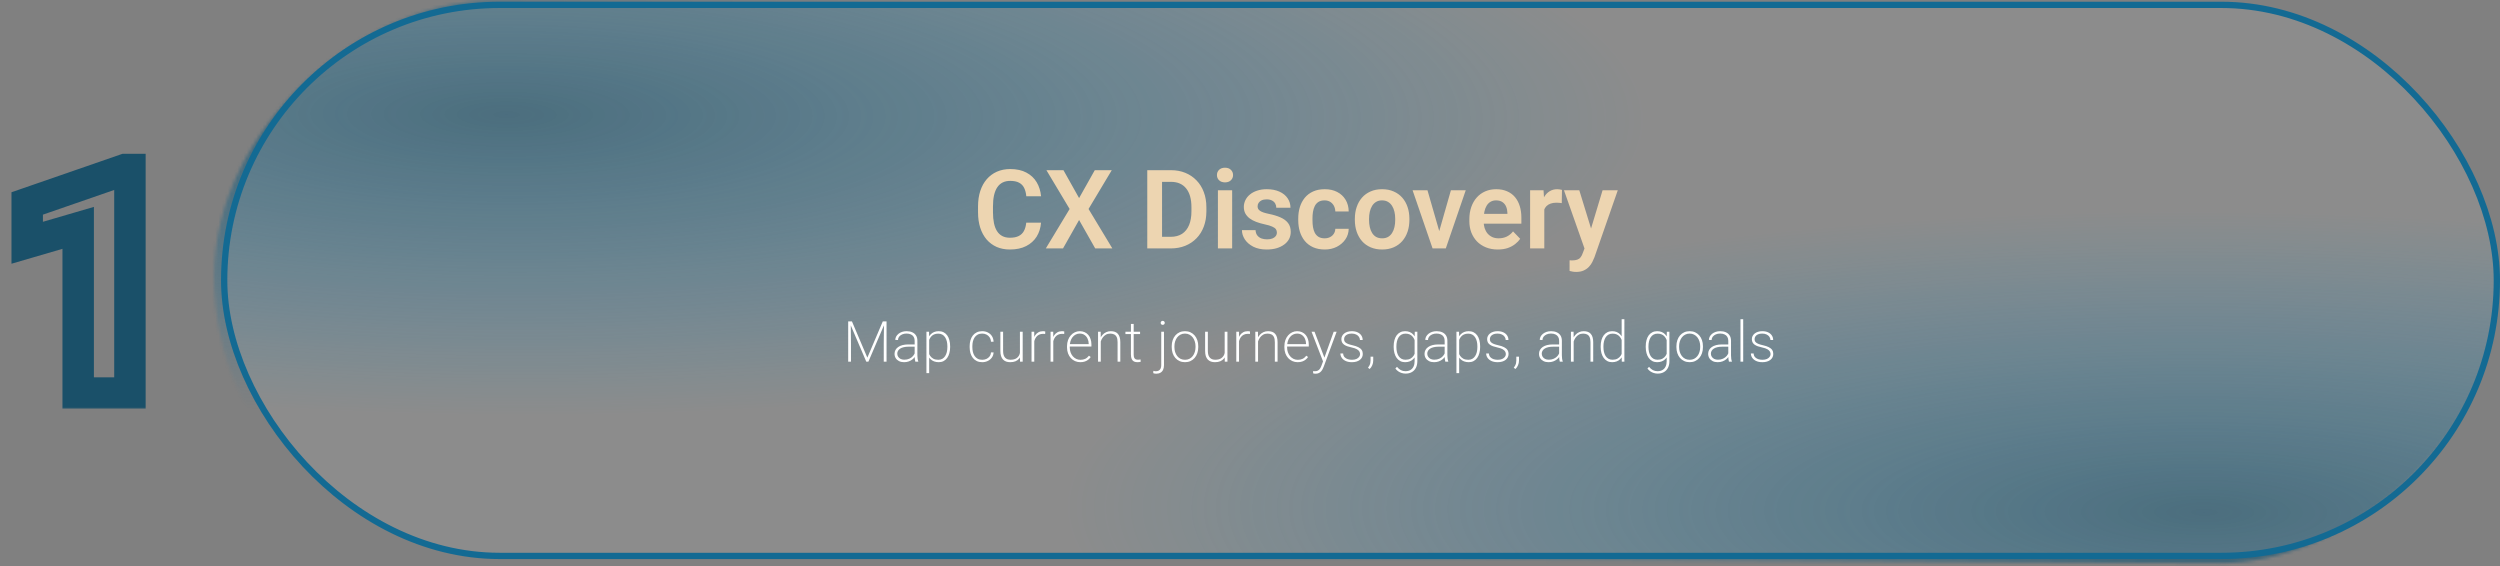 <svg width="795" height="180" viewBox="0 0 795 180" fill="none" xmlns="http://www.w3.org/2000/svg">
<rect x="0" y="0" width="795" height="180" fill="#808080" stroke="none"/>
<mask id="mask0_448_2340" style="mask-type:alpha" maskUnits="userSpaceOnUse" x="68" y="0" width="727" height="180">
<rect x="-1.002" y="0.995" width="174.036" height="724.019" rx="87.018" transform="matrix(-0.002 1 -1 -0.005 794.285 5.51)" fill="black" stroke="#136A93" stroke-width="2"/>
</mask>
<g mask="url(#mask0_448_2340)">
<rect width="192.526" height="735.262" rx="47.5" transform="matrix(-0.002 1 -1 -0.005 1069.4 68.443)" fill="url(#paint0_radial_448_2340)" fill-opacity="0.74"/>
<rect width="192.526" height="735.262" rx="47.5" transform="matrix(-0.002 1 -1 -0.005 528.426 -57.954)" fill="url(#paint1_radial_448_2340)" fill-opacity="0.74"/>
</g>
<rect x="71.289" y="1.547" width="722.708" height="175.235" rx="87.618" fill="#D9D9D9" fill-opacity="0.14" stroke="#136A93" stroke-width="2"/>
<path d="M326.344 70.814H331.044C330.919 72.478 330.457 73.953 329.66 75.24C328.862 76.516 327.751 77.519 326.327 78.248C324.903 78.978 323.177 79.342 321.149 79.342C319.588 79.342 318.181 79.069 316.928 78.522C315.686 77.963 314.621 77.172 313.732 76.146C312.855 75.109 312.182 73.868 311.715 72.421C311.248 70.962 311.015 69.327 311.015 67.516V65.619C311.015 63.807 311.254 62.172 311.732 60.714C312.211 59.256 312.895 58.014 313.783 56.989C314.683 55.952 315.76 55.154 317.013 54.596C318.278 54.038 319.691 53.758 321.251 53.758C323.279 53.758 324.994 54.135 326.396 54.886C327.797 55.627 328.885 56.647 329.66 57.946C330.434 59.244 330.902 60.737 331.061 62.423H326.361C326.27 61.375 326.042 60.486 325.678 59.757C325.325 59.028 324.789 58.475 324.071 58.099C323.365 57.712 322.425 57.518 321.251 57.518C320.34 57.518 319.537 57.689 318.842 58.031C318.158 58.373 317.589 58.886 317.133 59.569C316.677 60.241 316.335 61.084 316.107 62.098C315.88 63.101 315.766 64.263 315.766 65.585V67.516C315.766 68.781 315.868 69.914 316.073 70.917C316.278 71.919 316.597 72.768 317.03 73.463C317.463 74.158 318.021 74.688 318.705 75.052C319.389 75.417 320.203 75.599 321.149 75.599C322.3 75.599 323.234 75.417 323.952 75.052C324.681 74.688 325.233 74.152 325.609 73.446C325.997 72.74 326.242 71.862 326.344 70.814ZM338.177 54.117L343.15 62.987L348.14 54.117H353.541L346.158 66.456L353.729 79H348.277L343.15 69.96L338.04 79H332.571L340.142 66.456L332.759 54.117H338.177ZM372.267 79H366.9L366.935 75.309H372.267C373.714 75.309 374.927 74.99 375.907 74.352C376.887 73.702 377.627 72.774 378.128 71.566C378.63 70.347 378.88 68.889 378.88 67.191V65.909C378.88 64.599 378.738 63.443 378.453 62.44C378.168 61.438 377.747 60.594 377.188 59.911C376.642 59.227 375.964 58.709 375.155 58.356C374.346 58.002 373.417 57.826 372.369 57.826H366.798V54.117H372.369C374.033 54.117 375.548 54.397 376.915 54.955C378.294 55.513 379.484 56.316 380.487 57.364C381.501 58.401 382.276 59.643 382.811 61.09C383.358 62.537 383.631 64.155 383.631 65.944V67.191C383.631 68.969 383.358 70.586 382.811 72.045C382.276 73.492 381.501 74.734 380.487 75.77C379.484 76.807 378.288 77.605 376.898 78.163C375.508 78.721 373.964 79 372.267 79ZM369.532 54.117V79H364.833V54.117H369.532ZM391.824 60.509V79H387.295V60.509H391.824ZM386.987 55.673C386.987 55 387.215 54.442 387.671 53.998C388.138 53.553 388.765 53.331 389.551 53.331C390.337 53.331 390.958 53.553 391.414 53.998C391.881 54.442 392.114 55 392.114 55.673C392.114 56.333 391.881 56.886 391.414 57.33C390.958 57.775 390.337 57.997 389.551 57.997C388.765 57.997 388.138 57.775 387.671 57.33C387.215 56.886 386.987 56.333 386.987 55.673ZM406.049 73.942C406.049 73.554 405.946 73.207 405.741 72.899C405.536 72.592 405.149 72.312 404.579 72.062C404.021 71.8 403.201 71.555 402.118 71.327C401.161 71.122 400.278 70.865 399.469 70.558C398.66 70.25 397.965 69.88 397.384 69.447C396.803 69.003 396.347 68.484 396.017 67.892C395.698 67.288 395.539 66.593 395.539 65.807C395.539 65.043 395.704 64.326 396.034 63.654C396.365 62.97 396.843 62.372 397.47 61.859C398.096 61.335 398.86 60.925 399.76 60.629C400.66 60.321 401.674 60.167 402.802 60.167C404.374 60.167 405.724 60.424 406.852 60.936C407.991 61.449 408.863 62.155 409.467 63.055C410.071 63.944 410.373 64.947 410.373 66.063H405.861C405.861 65.573 405.747 65.129 405.519 64.73C405.303 64.332 404.966 64.013 404.511 63.773C404.055 63.523 403.48 63.397 402.785 63.397C402.158 63.397 401.628 63.5 401.195 63.705C400.774 63.91 400.455 64.178 400.238 64.508C400.022 64.838 399.914 65.203 399.914 65.602C399.914 65.898 399.971 66.166 400.084 66.405C400.21 66.633 400.409 66.844 400.683 67.037C400.956 67.231 401.326 67.408 401.793 67.567C402.272 67.727 402.859 67.88 403.554 68.029C404.932 68.302 406.134 68.667 407.16 69.122C408.196 69.567 409.005 70.159 409.586 70.9C410.167 71.64 410.458 72.586 410.458 73.737C410.458 74.557 410.281 75.309 409.928 75.992C409.575 76.665 409.062 77.251 408.39 77.753C407.718 78.254 406.915 78.647 405.98 78.932C405.046 79.205 403.992 79.342 402.819 79.342C401.121 79.342 399.686 79.04 398.512 78.436C397.339 77.821 396.45 77.046 395.846 76.112C395.242 75.166 394.94 74.187 394.94 73.173H399.264C399.298 73.89 399.492 74.466 399.845 74.899C400.198 75.332 400.643 75.645 401.178 75.839C401.725 76.021 402.3 76.112 402.904 76.112C403.588 76.112 404.163 76.021 404.63 75.839C405.097 75.645 405.451 75.389 405.69 75.07C405.929 74.739 406.049 74.363 406.049 73.942ZM421.231 75.787C421.869 75.787 422.439 75.662 422.94 75.411C423.441 75.161 423.84 74.808 424.136 74.352C424.444 73.896 424.609 73.366 424.632 72.763H428.887C428.864 74.016 428.511 75.138 427.828 76.129C427.144 77.12 426.233 77.906 425.093 78.487C423.965 79.057 422.701 79.342 421.299 79.342C419.875 79.342 418.633 79.103 417.574 78.624C416.514 78.146 415.631 77.479 414.925 76.625C414.23 75.77 413.706 74.779 413.353 73.651C413.011 72.523 412.84 71.316 412.84 70.028V69.481C412.84 68.194 413.011 66.986 413.353 65.858C413.706 64.73 414.23 63.739 414.925 62.885C415.631 62.03 416.514 61.364 417.574 60.885C418.633 60.407 419.869 60.167 421.282 60.167C422.775 60.167 424.085 60.458 425.213 61.039C426.352 61.62 427.241 62.44 427.879 63.5C428.528 64.559 428.864 65.807 428.887 67.242H424.632C424.609 66.582 424.461 65.989 424.188 65.465C423.914 64.941 423.527 64.519 423.025 64.2C422.524 63.881 421.915 63.722 421.197 63.722C420.433 63.722 419.795 63.881 419.283 64.2C418.781 64.519 418.388 64.958 418.104 65.516C417.83 66.063 417.636 66.678 417.522 67.362C417.42 68.034 417.369 68.741 417.369 69.481V70.028C417.369 70.78 417.42 71.498 417.522 72.181C417.636 72.865 417.83 73.48 418.104 74.027C418.388 74.563 418.781 74.99 419.283 75.309C419.795 75.628 420.445 75.787 421.231 75.787ZM430.842 69.943V69.584C430.842 68.228 431.035 66.98 431.423 65.841C431.81 64.69 432.374 63.693 433.115 62.85C433.855 62.007 434.761 61.352 435.832 60.885C436.903 60.407 438.122 60.167 439.489 60.167C440.879 60.167 442.11 60.407 443.181 60.885C444.263 61.352 445.174 62.007 445.915 62.85C446.656 63.693 447.22 64.69 447.607 65.841C447.994 66.98 448.188 68.228 448.188 69.584V69.943C448.188 71.287 447.994 72.535 447.607 73.685C447.22 74.825 446.656 75.822 445.915 76.676C445.174 77.519 444.269 78.174 443.198 78.641C442.127 79.109 440.902 79.342 439.523 79.342C438.156 79.342 436.931 79.109 435.849 78.641C434.767 78.174 433.855 77.519 433.115 76.676C432.374 75.822 431.81 74.825 431.423 73.685C431.035 72.535 430.842 71.287 430.842 69.943ZM435.354 69.584V69.943C435.354 70.751 435.433 71.509 435.593 72.216C435.752 72.922 435.997 73.543 436.328 74.078C436.658 74.614 437.085 75.035 437.609 75.343C438.145 75.639 438.783 75.787 439.523 75.787C440.253 75.787 440.879 75.639 441.403 75.343C441.927 75.035 442.355 74.614 442.685 74.078C443.027 73.543 443.278 72.922 443.437 72.216C443.597 71.509 443.676 70.751 443.676 69.943V69.584C443.676 68.786 443.597 68.04 443.437 67.345C443.278 66.639 443.027 66.018 442.685 65.482C442.355 64.935 441.922 64.508 441.386 64.2C440.862 63.881 440.23 63.722 439.489 63.722C438.76 63.722 438.133 63.881 437.609 64.2C437.085 64.508 436.658 64.935 436.328 65.482C435.997 66.018 435.752 66.639 435.593 67.345C435.433 68.04 435.354 68.786 435.354 69.584ZM457.081 75.582L461.388 60.509H466.104L459.764 79H456.893L457.081 75.582ZM453.937 60.509L458.294 75.617L458.448 79H455.56L449.203 60.509H453.937ZM476.296 79.342C474.895 79.342 473.636 79.114 472.52 78.658C471.403 78.203 470.452 77.57 469.666 76.761C468.891 75.941 468.293 74.99 467.871 73.907C467.461 72.814 467.256 71.64 467.256 70.387V69.703C467.256 68.279 467.461 66.986 467.871 65.824C468.281 64.65 468.862 63.642 469.614 62.799C470.366 61.956 471.266 61.307 472.314 60.851C473.363 60.395 474.519 60.167 475.784 60.167C477.094 60.167 478.25 60.389 479.253 60.834C480.256 61.267 481.093 61.882 481.765 62.679C482.437 63.477 482.944 64.434 483.286 65.55C483.628 66.656 483.799 67.88 483.799 69.225V71.122H469.307V68.011H479.355V67.67C479.333 66.952 479.196 66.297 478.945 65.704C478.695 65.1 478.307 64.622 477.783 64.269C477.259 63.904 476.581 63.722 475.75 63.722C475.077 63.722 474.491 63.87 473.989 64.166C473.499 64.451 473.089 64.861 472.759 65.397C472.44 65.921 472.201 66.547 472.041 67.277C471.882 68.006 471.802 68.815 471.802 69.703V70.387C471.802 71.162 471.904 71.879 472.109 72.54C472.326 73.201 472.639 73.776 473.049 74.266C473.471 74.745 473.972 75.121 474.553 75.394C475.146 75.656 475.818 75.787 476.57 75.787C477.515 75.787 478.37 75.605 479.133 75.24C479.908 74.865 480.58 74.312 481.15 73.583L483.423 75.941C483.035 76.511 482.511 77.058 481.851 77.582C481.201 78.106 480.415 78.533 479.492 78.864C478.569 79.183 477.504 79.342 476.296 79.342ZM491.085 64.286V79H486.574V60.509H490.846L491.085 64.286ZM496.708 60.389L496.64 64.594C496.389 64.548 496.104 64.514 495.785 64.491C495.478 64.468 495.187 64.457 494.914 64.457C494.219 64.457 493.609 64.554 493.085 64.747C492.561 64.93 492.122 65.197 491.769 65.55C491.427 65.904 491.165 66.337 490.983 66.849C490.801 67.351 490.698 67.92 490.675 68.558L489.701 68.439C489.701 67.265 489.821 66.177 490.06 65.175C490.299 64.172 490.647 63.295 491.103 62.543C491.558 61.791 492.128 61.21 492.812 60.8C493.507 60.378 494.304 60.167 495.204 60.167C495.455 60.167 495.722 60.19 496.007 60.236C496.304 60.27 496.537 60.321 496.708 60.389ZM504.661 76.95L509.617 60.509H514.454L507.037 81.803C506.866 82.259 506.644 82.754 506.37 83.29C506.108 83.825 505.755 84.332 505.311 84.811C504.866 85.301 504.308 85.7 503.636 86.007C502.975 86.315 502.172 86.469 501.226 86.469C500.816 86.469 500.451 86.44 500.132 86.383C499.813 86.326 499.477 86.252 499.124 86.161V82.777C499.238 82.788 499.369 82.794 499.517 82.794C499.677 82.806 499.813 82.811 499.927 82.811C500.588 82.811 501.135 82.731 501.568 82.572C502.001 82.424 502.348 82.179 502.61 81.837C502.884 81.507 503.112 81.074 503.294 80.538L504.661 76.95ZM502.217 60.509L506.404 74.13L507.139 78.898L504.029 79.462L497.347 60.509H502.217Z" fill="#EDD5B1"/>
<path d="M270.004 102.203H270.918L275.813 113.735L280.727 102.203H281.632L276.156 115H275.471L270.004 102.203ZM269.723 102.203H270.531L270.61 109.226V115H269.723V102.203ZM281.113 102.203H281.922V115H281.034V109.226L281.113 102.203ZM290.86 113.269V108.365C290.86 107.89 290.761 107.483 290.562 107.143C290.362 106.797 290.069 106.533 289.683 106.352C289.302 106.164 288.83 106.071 288.268 106.071C287.752 106.071 287.289 106.161 286.879 106.343C286.475 106.525 286.152 106.771 285.912 107.081C285.678 107.392 285.561 107.738 285.561 108.118L284.699 108.101C284.699 107.743 284.784 107.398 284.954 107.064C285.13 106.73 285.376 106.431 285.692 106.167C286.015 105.904 286.396 105.696 286.835 105.543C287.28 105.391 287.77 105.315 288.303 105.315C288.977 105.315 289.568 105.429 290.078 105.657C290.594 105.88 290.998 106.22 291.291 106.677C291.584 107.128 291.73 107.697 291.73 108.382V113.031C291.73 113.36 291.754 113.699 291.801 114.051C291.848 114.403 291.918 114.687 292.012 114.904V115H291.071C291.001 114.783 290.948 114.517 290.913 114.2C290.878 113.878 290.86 113.568 290.86 113.269ZM291.098 109.533L291.115 110.245H288.927C288.358 110.245 287.852 110.298 287.406 110.404C286.967 110.503 286.592 110.65 286.281 110.843C285.977 111.036 285.742 111.271 285.578 111.546C285.414 111.816 285.332 112.12 285.332 112.46C285.332 112.812 285.423 113.134 285.604 113.427C285.786 113.72 286.044 113.954 286.378 114.13C286.718 114.3 287.113 114.385 287.564 114.385C288.174 114.385 288.713 114.277 289.182 114.06C289.656 113.843 290.049 113.553 290.359 113.19C290.67 112.821 290.89 112.407 291.019 111.95L291.396 112.504C291.309 112.803 291.162 113.111 290.957 113.427C290.752 113.738 290.485 114.025 290.157 114.288C289.829 114.552 289.442 114.766 288.997 114.93C288.558 115.094 288.054 115.176 287.485 115.176C286.876 115.176 286.343 115.062 285.886 114.833C285.435 114.599 285.083 114.282 284.831 113.884C284.585 113.48 284.462 113.023 284.462 112.513C284.462 112.062 284.562 111.655 284.761 111.291C284.96 110.922 285.247 110.609 285.622 110.351C285.997 110.087 286.454 109.885 286.993 109.744C287.532 109.604 288.139 109.533 288.812 109.533H291.098ZM295.475 107.319V118.656H294.604V105.49H295.422L295.475 107.319ZM302.146 110.157V110.342C302.146 111.057 302.063 111.71 301.899 112.302C301.741 112.888 301.507 113.398 301.196 113.831C300.892 114.259 300.514 114.59 300.062 114.824C299.617 115.059 299.107 115.176 298.533 115.176C297.977 115.176 297.479 115.094 297.039 114.93C296.6 114.76 296.222 114.523 295.905 114.218C295.589 113.907 295.334 113.547 295.141 113.137C294.947 112.727 294.815 112.284 294.745 111.81V108.927C294.839 108.394 294.985 107.907 295.185 107.468C295.384 107.029 295.639 106.648 295.949 106.325C296.26 106.003 296.629 105.754 297.057 105.578C297.484 105.403 297.971 105.315 298.516 105.315C299.09 105.315 299.603 105.429 300.054 105.657C300.505 105.88 300.886 106.202 301.196 106.624C301.507 107.046 301.741 107.556 301.899 108.154C302.063 108.745 302.146 109.413 302.146 110.157ZM301.267 110.342V110.157C301.267 109.577 301.208 109.041 301.091 108.549C300.974 108.057 300.795 107.629 300.555 107.266C300.32 106.897 300.019 106.61 299.649 106.405C299.286 106.199 298.855 106.097 298.357 106.097C297.824 106.097 297.37 106.185 296.995 106.361C296.626 106.536 296.321 106.768 296.081 107.055C295.847 107.336 295.659 107.641 295.519 107.969C295.384 108.297 295.284 108.614 295.22 108.918V111.889C295.331 112.346 295.516 112.765 295.773 113.146C296.031 113.527 296.374 113.834 296.802 114.069C297.235 114.297 297.76 114.411 298.375 114.411C298.867 114.411 299.295 114.309 299.658 114.104C300.021 113.893 300.32 113.606 300.555 113.242C300.795 112.873 300.974 112.443 301.091 111.95C301.208 111.452 301.267 110.916 301.267 110.342ZM312.35 114.411C312.807 114.411 313.237 114.326 313.642 114.156C314.052 113.981 314.392 113.72 314.661 113.374C314.937 113.029 315.092 112.595 315.127 112.073H315.962C315.933 112.689 315.751 113.231 315.417 113.699C315.083 114.168 314.646 114.531 314.107 114.789C313.574 115.047 312.988 115.176 312.35 115.176C311.699 115.176 311.125 115.059 310.627 114.824C310.129 114.584 309.71 114.25 309.37 113.823C309.036 113.395 308.781 112.894 308.605 112.32C308.436 111.74 308.351 111.11 308.351 110.43V110.061C308.351 109.381 308.436 108.754 308.605 108.18C308.781 107.6 309.036 107.096 309.37 106.668C309.71 106.24 310.126 105.909 310.618 105.675C311.116 105.435 311.69 105.315 312.341 105.315C312.997 105.315 313.592 105.449 314.125 105.719C314.664 105.983 315.098 106.366 315.426 106.87C315.754 107.368 315.933 107.969 315.962 108.672H315.127C315.098 108.121 314.954 107.656 314.696 107.275C314.438 106.888 314.104 106.592 313.694 106.387C313.284 106.182 312.833 106.079 312.341 106.079C311.784 106.079 311.307 106.188 310.908 106.405C310.516 106.615 310.193 106.908 309.941 107.283C309.695 107.653 309.511 108.074 309.388 108.549C309.271 109.024 309.212 109.528 309.212 110.061V110.43C309.212 110.963 309.271 111.47 309.388 111.95C309.505 112.425 309.689 112.847 309.941 113.216C310.193 113.585 310.519 113.878 310.917 114.095C311.315 114.306 311.793 114.411 312.35 114.411ZM324.338 112.803V105.49H325.217V115H324.364L324.338 112.803ZM324.496 111.115L324.988 111.098C324.988 111.684 324.918 112.226 324.777 112.724C324.637 113.216 324.414 113.647 324.109 114.016C323.811 114.385 323.424 114.672 322.949 114.877C322.475 115.076 321.906 115.176 321.244 115.176C320.781 115.176 320.356 115.112 319.97 114.983C319.589 114.848 319.258 114.637 318.977 114.35C318.701 114.063 318.487 113.691 318.335 113.234C318.188 112.771 318.115 112.214 318.115 111.564V105.49H318.985V111.581C318.985 112.109 319.044 112.554 319.161 112.917C319.284 113.275 319.451 113.562 319.662 113.779C319.879 113.995 320.128 114.154 320.409 114.253C320.69 114.347 320.995 114.394 321.323 114.394C322.12 114.394 322.75 114.241 323.213 113.937C323.676 113.626 324.004 113.222 324.197 112.724C324.396 112.22 324.496 111.684 324.496 111.115ZM328.899 107.09V115H328.029V105.49H328.882L328.899 107.09ZM332.397 105.42L332.362 106.211C332.251 106.194 332.14 106.182 332.028 106.176C331.923 106.164 331.809 106.158 331.686 106.158C331.205 106.158 330.783 106.249 330.42 106.431C330.057 106.613 329.752 106.865 329.506 107.187C329.266 107.509 329.081 107.884 328.952 108.312C328.829 108.734 328.762 109.191 328.75 109.683L328.39 109.788C328.39 109.15 328.454 108.561 328.583 108.022C328.718 107.477 328.923 107.002 329.198 106.598C329.474 106.194 329.819 105.88 330.235 105.657C330.651 105.429 331.144 105.315 331.712 105.315C331.847 105.315 331.976 105.326 332.099 105.35C332.228 105.367 332.327 105.391 332.397 105.42ZM334.946 107.09V115H334.076V105.49H334.929L334.946 107.09ZM338.444 105.42L338.409 106.211C338.298 106.194 338.187 106.182 338.075 106.176C337.97 106.164 337.855 106.158 337.732 106.158C337.252 106.158 336.83 106.249 336.467 106.431C336.104 106.613 335.799 106.865 335.553 107.187C335.312 107.509 335.128 107.884 334.999 108.312C334.876 108.734 334.809 109.191 334.797 109.683L334.437 109.788C334.437 109.15 334.501 108.561 334.63 108.022C334.765 107.477 334.97 107.002 335.245 106.598C335.521 106.194 335.866 105.88 336.282 105.657C336.698 105.429 337.19 105.315 337.759 105.315C337.894 105.315 338.022 105.326 338.146 105.35C338.274 105.367 338.374 105.391 338.444 105.42ZM343.551 115.176C342.941 115.176 342.379 115.062 341.863 114.833C341.348 114.605 340.899 114.282 340.519 113.866C340.138 113.445 339.842 112.949 339.631 112.381C339.42 111.807 339.314 111.177 339.314 110.491V110.114C339.314 109.387 339.42 108.731 339.631 108.145C339.848 107.559 340.144 107.055 340.519 106.633C340.899 106.205 341.333 105.88 341.819 105.657C342.306 105.429 342.821 105.315 343.366 105.315C343.94 105.315 344.456 105.42 344.913 105.631C345.376 105.836 345.769 106.129 346.091 106.51C346.413 106.891 346.656 107.342 346.82 107.864C346.99 108.379 347.075 108.95 347.075 109.577V110.193H339.851V109.428H346.205V109.314C346.199 108.745 346.085 108.218 345.862 107.732C345.646 107.24 345.326 106.841 344.904 106.536C344.488 106.232 343.976 106.079 343.366 106.079C342.892 106.079 342.458 106.182 342.065 106.387C341.679 106.586 341.345 106.867 341.063 107.231C340.782 107.588 340.565 108.013 340.413 108.505C340.261 108.991 340.185 109.528 340.185 110.114V110.491C340.185 111.036 340.267 111.546 340.431 112.021C340.601 112.495 340.835 112.911 341.134 113.269C341.438 113.626 341.799 113.907 342.215 114.113C342.631 114.318 343.085 114.42 343.577 114.42C344.134 114.42 344.635 114.321 345.08 114.121C345.525 113.916 345.93 113.579 346.293 113.111L346.847 113.532C346.642 113.837 346.387 114.115 346.082 114.367C345.777 114.614 345.417 114.81 345.001 114.956C344.585 115.103 344.102 115.176 343.551 115.176ZM350.046 107.521V115H349.176V105.49H350.02L350.046 107.521ZM349.861 109.586L349.466 109.243C349.507 108.716 349.624 108.215 349.817 107.74C350.011 107.266 350.271 106.847 350.6 106.484C350.928 106.12 351.314 105.836 351.76 105.631C352.205 105.42 352.694 105.315 353.228 105.315C353.702 105.315 354.127 105.379 354.502 105.508C354.877 105.637 355.193 105.842 355.451 106.123C355.715 106.405 355.914 106.768 356.049 107.213C356.189 107.653 356.26 108.189 356.26 108.822V115H355.39V108.813C355.39 108.11 355.29 107.562 355.091 107.169C354.897 106.777 354.625 106.498 354.273 106.334C353.928 106.17 353.518 106.088 353.043 106.088C352.51 106.088 352.047 106.205 351.654 106.44C351.262 106.674 350.934 106.973 350.67 107.336C350.412 107.699 350.216 108.083 350.081 108.488C349.946 108.886 349.873 109.252 349.861 109.586ZM362.544 105.49V106.238H357.886V105.49H362.544ZM359.635 103.012H360.514V112.698C360.514 113.172 360.572 113.532 360.689 113.779C360.812 114.019 360.974 114.18 361.173 114.262C361.372 114.344 361.586 114.385 361.814 114.385C361.979 114.385 362.131 114.376 362.271 114.359C362.418 114.341 362.559 114.321 362.693 114.297L362.746 115.044C362.617 115.085 362.45 115.117 362.245 115.141C362.04 115.164 361.847 115.176 361.665 115.176C361.261 115.176 360.906 115.103 360.602 114.956C360.297 114.804 360.06 114.549 359.89 114.192C359.72 113.828 359.635 113.33 359.635 112.698V103.012ZM369.276 105.49H370.146V116.134C370.146 116.714 370.05 117.206 369.856 117.611C369.663 118.015 369.382 118.32 369.013 118.525C368.644 118.736 368.189 118.841 367.65 118.841C367.504 118.841 367.352 118.826 367.193 118.797C367.029 118.768 366.877 118.727 366.736 118.674L366.763 117.927C366.862 117.956 366.985 117.986 367.132 118.015C367.278 118.044 367.422 118.059 367.562 118.059C367.932 118.059 368.242 117.986 368.494 117.839C368.752 117.693 368.945 117.476 369.074 117.189C369.209 116.902 369.276 116.55 369.276 116.134V105.49ZM369.092 102.669C369.092 102.493 369.15 102.344 369.268 102.221C369.385 102.092 369.54 102.028 369.733 102.028C369.933 102.028 370.091 102.092 370.208 102.221C370.331 102.344 370.393 102.493 370.393 102.669C370.393 102.845 370.331 102.994 370.208 103.117C370.091 103.24 369.933 103.302 369.733 103.302C369.54 103.302 369.385 103.24 369.268 103.117C369.15 102.994 369.092 102.845 369.092 102.669ZM372.607 110.404V110.087C372.607 109.396 372.707 108.76 372.906 108.18C373.105 107.594 373.39 107.087 373.759 106.659C374.128 106.232 374.57 105.901 375.086 105.666C375.607 105.432 376.185 105.315 376.817 105.315C377.456 105.315 378.033 105.432 378.549 105.666C379.07 105.901 379.516 106.232 379.885 106.659C380.26 107.087 380.547 107.594 380.746 108.18C380.945 108.76 381.045 109.396 381.045 110.087V110.404C381.045 111.095 380.945 111.734 380.746 112.32C380.547 112.9 380.26 113.404 379.885 113.831C379.516 114.259 379.073 114.59 378.558 114.824C378.042 115.059 377.468 115.176 376.835 115.176C376.196 115.176 375.616 115.059 375.095 114.824C374.579 114.59 374.134 114.259 373.759 113.831C373.39 113.404 373.105 112.9 372.906 112.32C372.707 111.734 372.607 111.095 372.607 110.404ZM373.469 110.087V110.404C373.469 110.937 373.542 111.447 373.688 111.933C373.841 112.413 374.058 112.841 374.339 113.216C374.626 113.585 374.978 113.878 375.394 114.095C375.815 114.306 376.296 114.411 376.835 114.411C377.368 114.411 377.84 114.306 378.25 114.095C378.666 113.878 379.015 113.585 379.296 113.216C379.583 112.841 379.8 112.413 379.946 111.933C380.099 111.447 380.175 110.937 380.175 110.404V110.087C380.175 109.566 380.099 109.065 379.946 108.584C379.8 108.104 379.583 107.676 379.296 107.301C379.009 106.926 378.657 106.63 378.241 106.413C377.825 106.191 377.351 106.079 376.817 106.079C376.284 106.079 375.81 106.191 375.394 106.413C374.978 106.63 374.626 106.926 374.339 107.301C374.052 107.676 373.835 108.104 373.688 108.584C373.542 109.065 373.469 109.566 373.469 110.087ZM389.447 112.803V105.49H390.326V115H389.474L389.447 112.803ZM389.605 111.115L390.098 111.098C390.098 111.684 390.027 112.226 389.887 112.724C389.746 113.216 389.523 113.647 389.219 114.016C388.92 114.385 388.533 114.672 388.059 114.877C387.584 115.076 387.016 115.176 386.354 115.176C385.891 115.176 385.466 115.112 385.079 114.983C384.698 114.848 384.367 114.637 384.086 114.35C383.811 114.063 383.597 113.691 383.444 113.234C383.298 112.771 383.225 112.214 383.225 111.564V105.49H384.095V111.581C384.095 112.109 384.153 112.554 384.271 112.917C384.394 113.275 384.561 113.562 384.771 113.779C384.988 113.995 385.237 114.154 385.519 114.253C385.8 114.347 386.104 114.394 386.433 114.394C387.229 114.394 387.859 114.241 388.322 113.937C388.785 113.626 389.113 113.222 389.307 112.724C389.506 112.22 389.605 111.684 389.605 111.115ZM394.009 107.09V115H393.139V105.49H393.991L394.009 107.09ZM397.507 105.42L397.472 106.211C397.36 106.194 397.249 106.182 397.138 106.176C397.032 106.164 396.918 106.158 396.795 106.158C396.314 106.158 395.893 106.249 395.529 106.431C395.166 106.613 394.861 106.865 394.615 107.187C394.375 107.509 394.19 107.884 394.062 108.312C393.938 108.734 393.871 109.191 393.859 109.683L393.499 109.788C393.499 109.15 393.563 108.561 393.692 108.022C393.827 107.477 394.032 107.002 394.308 106.598C394.583 106.194 394.929 105.88 395.345 105.657C395.761 105.429 396.253 105.315 396.821 105.315C396.956 105.315 397.085 105.326 397.208 105.35C397.337 105.367 397.437 105.391 397.507 105.42ZM400.056 107.521V115H399.186V105.49H400.029L400.056 107.521ZM399.871 109.586L399.476 109.243C399.517 108.716 399.634 108.215 399.827 107.74C400.021 107.266 400.281 106.847 400.609 106.484C400.938 106.12 401.324 105.836 401.77 105.631C402.215 105.42 402.704 105.315 403.237 105.315C403.712 105.315 404.137 105.379 404.512 105.508C404.887 105.637 405.203 105.842 405.461 106.123C405.725 106.405 405.924 106.768 406.059 107.213C406.199 107.653 406.27 108.189 406.27 108.822V115H405.399V108.813C405.399 108.11 405.3 107.562 405.101 107.169C404.907 106.777 404.635 106.498 404.283 106.334C403.938 106.17 403.527 106.088 403.053 106.088C402.52 106.088 402.057 106.205 401.664 106.44C401.271 106.674 400.943 106.973 400.68 107.336C400.422 107.699 400.226 108.083 400.091 108.488C399.956 108.886 399.883 109.252 399.871 109.586ZM412.668 115.176C412.059 115.176 411.496 115.062 410.98 114.833C410.465 114.605 410.017 114.282 409.636 113.866C409.255 113.445 408.959 112.949 408.748 112.381C408.537 111.807 408.432 111.177 408.432 110.491V110.114C408.432 109.387 408.537 108.731 408.748 108.145C408.965 107.559 409.261 107.055 409.636 106.633C410.017 106.205 410.45 105.88 410.937 105.657C411.423 105.429 411.938 105.315 412.483 105.315C413.058 105.315 413.573 105.42 414.03 105.631C414.493 105.836 414.886 106.129 415.208 106.51C415.53 106.891 415.773 107.342 415.938 107.864C416.107 108.379 416.192 108.95 416.192 109.577V110.193H408.968V109.428H415.322V109.314C415.316 108.745 415.202 108.218 414.979 107.732C414.763 107.24 414.443 106.841 414.021 106.536C413.605 106.232 413.093 106.079 412.483 106.079C412.009 106.079 411.575 106.182 411.183 106.387C410.796 106.586 410.462 106.867 410.181 107.231C409.899 107.588 409.683 108.013 409.53 108.505C409.378 108.991 409.302 109.528 409.302 110.114V110.491C409.302 111.036 409.384 111.546 409.548 112.021C409.718 112.495 409.952 112.911 410.251 113.269C410.556 113.626 410.916 113.907 411.332 114.113C411.748 114.318 412.202 114.42 412.694 114.42C413.251 114.42 413.752 114.321 414.197 114.121C414.643 113.916 415.047 113.579 415.41 113.111L415.964 113.532C415.759 113.837 415.504 114.115 415.199 114.367C414.895 114.614 414.534 114.81 414.118 114.956C413.702 115.103 413.219 115.176 412.668 115.176ZM421.044 114.06L424.111 105.49H425.052L420.965 116.547C420.883 116.758 420.78 116.992 420.657 117.25C420.54 117.514 420.382 117.766 420.183 118.006C419.989 118.252 419.743 118.451 419.444 118.604C419.151 118.762 418.788 118.841 418.354 118.841C418.249 118.841 418.111 118.829 417.941 118.806C417.771 118.782 417.651 118.756 417.581 118.727L417.572 117.989C417.643 118.006 417.742 118.021 417.871 118.032C418 118.044 418.091 118.05 418.144 118.05C418.524 118.05 418.844 117.98 419.102 117.839C419.365 117.698 419.585 117.496 419.761 117.233C419.937 116.969 420.092 116.65 420.227 116.275L421.044 114.06ZM418.021 105.49L421.229 113.902L421.475 114.798L420.824 115.185L417.071 105.49H418.021ZM432.505 112.601C432.505 112.337 432.435 112.073 432.294 111.81C432.153 111.54 431.893 111.294 431.512 111.072C431.131 110.843 430.574 110.653 429.842 110.5C429.314 110.383 428.846 110.254 428.436 110.114C428.025 109.967 427.68 109.791 427.398 109.586C427.123 109.381 426.912 109.138 426.766 108.857C426.625 108.57 426.555 108.233 426.555 107.846C426.555 107.494 426.631 107.166 426.783 106.862C426.936 106.557 427.155 106.29 427.442 106.062C427.729 105.827 428.075 105.646 428.479 105.517C428.89 105.382 429.35 105.315 429.859 105.315C430.586 105.315 431.207 105.438 431.723 105.684C432.238 105.924 432.634 106.255 432.909 106.677C433.19 107.099 433.331 107.579 433.331 108.118H432.461C432.461 107.767 432.358 107.439 432.153 107.134C431.954 106.823 431.661 106.572 431.274 106.378C430.888 106.179 430.416 106.079 429.859 106.079C429.279 106.079 428.811 106.167 428.453 106.343C428.096 106.519 427.835 106.739 427.671 107.002C427.507 107.266 427.425 107.538 427.425 107.82C427.425 108.042 427.457 108.244 427.521 108.426C427.592 108.608 427.721 108.778 427.908 108.936C428.096 109.094 428.362 109.243 428.708 109.384C429.06 109.519 429.514 109.651 430.07 109.78C430.838 109.949 431.462 110.157 431.942 110.404C432.429 110.644 432.786 110.94 433.015 111.291C433.249 111.643 433.366 112.068 433.366 112.566C433.366 112.952 433.284 113.307 433.12 113.629C432.962 113.946 432.73 114.221 432.426 114.455C432.127 114.684 431.764 114.863 431.336 114.991C430.914 115.115 430.442 115.176 429.921 115.176C429.124 115.176 428.453 115.047 427.908 114.789C427.363 114.531 426.95 114.192 426.669 113.77C426.388 113.348 426.247 112.894 426.247 112.407H427.117C427.152 112.917 427.313 113.319 427.601 113.612C427.894 113.905 428.248 114.113 428.664 114.236C429.086 114.353 429.505 114.411 429.921 114.411C430.483 114.411 430.955 114.326 431.336 114.156C431.723 113.981 432.013 113.755 432.206 113.48C432.405 113.204 432.505 112.911 432.505 112.601ZM436.688 113.418V114.631C436.688 115.17 436.586 115.674 436.381 116.143C436.176 116.617 435.9 117.019 435.555 117.347L435.027 116.943C435.203 116.708 435.353 116.471 435.476 116.231C435.599 115.996 435.689 115.75 435.748 115.492C435.807 115.235 435.836 114.953 435.836 114.649V113.418H436.688ZM449.898 105.49H450.716V114.842C450.716 115.662 450.563 116.368 450.259 116.96C449.954 117.558 449.521 118.015 448.958 118.331C448.401 118.648 447.742 118.806 446.98 118.806C446.564 118.806 446.154 118.744 445.75 118.621C445.346 118.498 444.968 118.314 444.616 118.068C444.271 117.827 443.975 117.534 443.729 117.189L444.238 116.653C444.619 117.121 445.029 117.47 445.469 117.698C445.908 117.927 446.395 118.041 446.928 118.041C447.555 118.041 448.085 117.912 448.519 117.655C448.952 117.403 449.28 117.039 449.503 116.565C449.731 116.09 449.846 115.525 449.846 114.868V107.582L449.898 105.49ZM443.184 110.342V110.157C443.184 109.413 443.266 108.745 443.43 108.154C443.594 107.556 443.831 107.046 444.142 106.624C444.458 106.202 444.842 105.88 445.293 105.657C445.744 105.429 446.254 105.315 446.822 105.315C447.367 105.315 447.851 105.403 448.272 105.578C448.694 105.754 449.058 106.003 449.362 106.325C449.673 106.648 449.925 107.029 450.118 107.468C450.312 107.907 450.455 108.394 450.549 108.927V111.757C450.473 112.243 450.341 112.695 450.153 113.111C449.966 113.527 449.717 113.89 449.406 114.2C449.096 114.511 448.724 114.751 448.29 114.921C447.862 115.091 447.367 115.176 446.805 115.176C446.242 115.176 445.735 115.059 445.284 114.824C444.839 114.59 444.458 114.259 444.142 113.831C443.831 113.398 443.594 112.888 443.43 112.302C443.266 111.71 443.184 111.057 443.184 110.342ZM444.054 110.157V110.342C444.054 110.916 444.112 111.452 444.229 111.95C444.347 112.443 444.522 112.87 444.757 113.234C444.997 113.597 445.296 113.881 445.653 114.086C446.017 114.291 446.444 114.394 446.937 114.394C447.558 114.394 448.082 114.28 448.51 114.051C448.938 113.817 449.277 113.506 449.529 113.119C449.781 112.733 449.96 112.308 450.065 111.845V108.918C450.001 108.614 449.901 108.297 449.767 107.969C449.638 107.641 449.453 107.336 449.213 107.055C448.979 106.768 448.677 106.536 448.308 106.361C447.938 106.185 447.487 106.097 446.954 106.097C446.456 106.097 446.025 106.199 445.662 106.405C445.299 106.61 444.997 106.897 444.757 107.266C444.522 107.629 444.347 108.057 444.229 108.549C444.112 109.041 444.054 109.577 444.054 110.157ZM459.399 113.269V108.365C459.399 107.89 459.3 107.483 459.101 107.143C458.901 106.797 458.608 106.533 458.222 106.352C457.841 106.164 457.369 106.071 456.807 106.071C456.291 106.071 455.828 106.161 455.418 106.343C455.014 106.525 454.691 106.771 454.451 107.081C454.217 107.392 454.1 107.738 454.1 108.118L453.238 108.101C453.238 107.743 453.323 107.398 453.493 107.064C453.669 106.73 453.915 106.431 454.231 106.167C454.554 105.904 454.935 105.696 455.374 105.543C455.819 105.391 456.309 105.315 456.842 105.315C457.516 105.315 458.107 105.429 458.617 105.657C459.133 105.88 459.537 106.22 459.83 106.677C460.123 107.128 460.27 107.697 460.27 108.382V113.031C460.27 113.36 460.293 113.699 460.34 114.051C460.387 114.403 460.457 114.687 460.551 114.904V115H459.61C459.54 114.783 459.487 114.517 459.452 114.2C459.417 113.878 459.399 113.568 459.399 113.269ZM459.637 109.533L459.654 110.245H457.466C456.897 110.245 456.391 110.298 455.945 110.404C455.506 110.503 455.131 110.65 454.82 110.843C454.516 111.036 454.281 111.271 454.117 111.546C453.953 111.816 453.871 112.12 453.871 112.46C453.871 112.812 453.962 113.134 454.144 113.427C454.325 113.72 454.583 113.954 454.917 114.13C455.257 114.3 455.652 114.385 456.104 114.385C456.713 114.385 457.252 114.277 457.721 114.06C458.195 113.843 458.588 113.553 458.898 113.19C459.209 112.821 459.429 112.407 459.558 111.95L459.936 112.504C459.848 112.803 459.701 113.111 459.496 113.427C459.291 113.738 459.024 114.025 458.696 114.288C458.368 114.552 457.981 114.766 457.536 114.93C457.097 115.094 456.593 115.176 456.024 115.176C455.415 115.176 454.882 115.062 454.425 114.833C453.974 114.599 453.622 114.282 453.37 113.884C453.124 113.48 453.001 113.023 453.001 112.513C453.001 112.062 453.101 111.655 453.3 111.291C453.499 110.922 453.786 110.609 454.161 110.351C454.536 110.087 454.993 109.885 455.532 109.744C456.071 109.604 456.678 109.533 457.352 109.533H459.637ZM464.014 107.319V118.656H463.144V105.49H463.961L464.014 107.319ZM470.685 110.157V110.342C470.685 111.057 470.603 111.71 470.438 112.302C470.28 112.888 470.046 113.398 469.735 113.831C469.431 114.259 469.053 114.59 468.602 114.824C468.156 115.059 467.646 115.176 467.072 115.176C466.516 115.176 466.018 115.094 465.578 114.93C465.139 114.76 464.761 114.523 464.444 114.218C464.128 113.907 463.873 113.547 463.68 113.137C463.486 112.727 463.354 112.284 463.284 111.81V108.927C463.378 108.394 463.524 107.907 463.724 107.468C463.923 107.029 464.178 106.648 464.488 106.325C464.799 106.003 465.168 105.754 465.596 105.578C466.023 105.403 466.51 105.315 467.055 105.315C467.629 105.315 468.142 105.429 468.593 105.657C469.044 105.88 469.425 106.202 469.735 106.624C470.046 107.046 470.28 107.556 470.438 108.154C470.603 108.745 470.685 109.413 470.685 110.157ZM469.806 110.342V110.157C469.806 109.577 469.747 109.041 469.63 108.549C469.513 108.057 469.334 107.629 469.094 107.266C468.859 106.897 468.558 106.61 468.188 106.405C467.825 106.199 467.395 106.097 466.896 106.097C466.363 106.097 465.909 106.185 465.534 106.361C465.165 106.536 464.86 106.768 464.62 107.055C464.386 107.336 464.198 107.641 464.058 107.969C463.923 108.297 463.823 108.614 463.759 108.918V111.889C463.87 112.346 464.055 112.765 464.312 113.146C464.57 113.527 464.913 113.834 465.341 114.069C465.774 114.297 466.299 114.411 466.914 114.411C467.406 114.411 467.834 114.309 468.197 114.104C468.561 113.893 468.859 113.606 469.094 113.242C469.334 112.873 469.513 112.443 469.63 111.95C469.747 111.452 469.806 110.916 469.806 110.342ZM478.858 112.601C478.858 112.337 478.788 112.073 478.647 111.81C478.507 111.54 478.246 111.294 477.865 111.072C477.484 110.843 476.928 110.653 476.195 110.5C475.668 110.383 475.199 110.254 474.789 110.114C474.379 109.967 474.033 109.791 473.752 109.586C473.477 109.381 473.266 109.138 473.119 108.857C472.979 108.57 472.908 108.233 472.908 107.846C472.908 107.494 472.984 107.166 473.137 106.862C473.289 106.557 473.509 106.29 473.796 106.062C474.083 105.827 474.429 105.646 474.833 105.517C475.243 105.382 475.703 105.315 476.213 105.315C476.939 105.315 477.561 105.438 478.076 105.684C478.592 105.924 478.987 106.255 479.263 106.677C479.544 107.099 479.685 107.579 479.685 108.118H478.814C478.814 107.767 478.712 107.439 478.507 107.134C478.308 106.823 478.015 106.572 477.628 106.378C477.241 106.179 476.77 106.079 476.213 106.079C475.633 106.079 475.164 106.167 474.807 106.343C474.449 106.519 474.188 106.739 474.024 107.002C473.86 107.266 473.778 107.538 473.778 107.82C473.778 108.042 473.811 108.244 473.875 108.426C473.945 108.608 474.074 108.778 474.262 108.936C474.449 109.094 474.716 109.243 475.062 109.384C475.413 109.519 475.867 109.651 476.424 109.78C477.191 109.949 477.815 110.157 478.296 110.404C478.782 110.644 479.14 110.94 479.368 111.291C479.603 111.643 479.72 112.068 479.72 112.566C479.72 112.952 479.638 113.307 479.474 113.629C479.315 113.946 479.084 114.221 478.779 114.455C478.48 114.684 478.117 114.863 477.689 114.991C477.268 115.115 476.796 115.176 476.274 115.176C475.478 115.176 474.807 115.047 474.262 114.789C473.717 114.531 473.304 114.192 473.022 113.77C472.741 113.348 472.601 112.894 472.601 112.407H473.471C473.506 112.917 473.667 113.319 473.954 113.612C474.247 113.905 474.602 114.113 475.018 114.236C475.439 114.353 475.858 114.411 476.274 114.411C476.837 114.411 477.309 114.326 477.689 114.156C478.076 113.981 478.366 113.755 478.56 113.48C478.759 113.204 478.858 112.911 478.858 112.601ZM483.042 113.418V114.631C483.042 115.17 482.939 115.674 482.734 116.143C482.529 116.617 482.254 117.019 481.908 117.347L481.381 116.943C481.557 116.708 481.706 116.471 481.829 116.231C481.952 115.996 482.043 115.75 482.102 115.492C482.16 115.235 482.189 114.953 482.189 114.649V113.418H483.042ZM495.804 113.269V108.365C495.804 107.89 495.704 107.483 495.505 107.143C495.306 106.797 495.013 106.533 494.626 106.352C494.245 106.164 493.773 106.071 493.211 106.071C492.695 106.071 492.232 106.161 491.822 106.343C491.418 106.525 491.096 106.771 490.855 107.081C490.621 107.392 490.504 107.738 490.504 108.118L489.643 108.101C489.643 107.743 489.728 107.398 489.897 107.064C490.073 106.73 490.319 106.431 490.636 106.167C490.958 105.904 491.339 105.696 491.778 105.543C492.224 105.391 492.713 105.315 493.246 105.315C493.92 105.315 494.512 105.429 495.021 105.657C495.537 105.88 495.941 106.22 496.234 106.677C496.527 107.128 496.674 107.697 496.674 108.382V113.031C496.674 113.36 496.697 113.699 496.744 114.051C496.791 114.403 496.861 114.687 496.955 114.904V115H496.015C495.944 114.783 495.892 114.517 495.856 114.2C495.821 113.878 495.804 113.568 495.804 113.269ZM496.041 109.533L496.059 110.245H493.87C493.302 110.245 492.795 110.298 492.35 110.404C491.91 110.503 491.535 110.65 491.225 110.843C490.92 111.036 490.686 111.271 490.521 111.546C490.357 111.816 490.275 112.12 490.275 112.46C490.275 112.812 490.366 113.134 490.548 113.427C490.729 113.72 490.987 113.954 491.321 114.13C491.661 114.3 492.057 114.385 492.508 114.385C493.117 114.385 493.656 114.277 494.125 114.06C494.6 113.843 494.992 113.553 495.303 113.19C495.613 112.821 495.833 112.407 495.962 111.95L496.34 112.504C496.252 112.803 496.105 113.111 495.9 113.427C495.695 113.738 495.429 114.025 495.101 114.288C494.772 114.552 494.386 114.766 493.94 114.93C493.501 115.094 492.997 115.176 492.429 115.176C491.819 115.176 491.286 115.062 490.829 114.833C490.378 114.599 490.026 114.282 489.774 113.884C489.528 113.48 489.405 113.023 489.405 112.513C489.405 112.062 489.505 111.655 489.704 111.291C489.903 110.922 490.19 110.609 490.565 110.351C490.94 110.087 491.397 109.885 491.937 109.744C492.476 109.604 493.082 109.533 493.756 109.533H496.041ZM500.427 107.521V115H499.557V105.49H500.4L500.427 107.521ZM500.242 109.586L499.847 109.243C499.888 108.716 500.005 108.215 500.198 107.74C500.392 107.266 500.652 106.847 500.98 106.484C501.309 106.12 501.695 105.836 502.141 105.631C502.586 105.42 503.075 105.315 503.608 105.315C504.083 105.315 504.508 105.379 504.883 105.508C505.258 105.637 505.574 105.842 505.832 106.123C506.096 106.405 506.295 106.768 506.43 107.213C506.57 107.653 506.641 108.189 506.641 108.822V115H505.771V108.813C505.771 108.11 505.671 107.562 505.472 107.169C505.278 106.777 505.006 106.498 504.654 106.334C504.309 106.17 503.898 106.088 503.424 106.088C502.891 106.088 502.428 106.205 502.035 106.44C501.643 106.674 501.314 106.973 501.051 107.336C500.793 107.699 500.597 108.083 500.462 108.488C500.327 108.886 500.254 109.252 500.242 109.586ZM515.685 113.155V101.5H516.555V115H515.729L515.685 113.155ZM509.014 110.342V110.157C509.014 109.413 509.096 108.745 509.26 108.154C509.43 107.556 509.673 107.046 509.989 106.624C510.306 106.202 510.687 105.88 511.132 105.657C511.583 105.429 512.093 105.315 512.661 105.315C513.206 105.315 513.689 105.403 514.111 105.578C514.533 105.754 514.896 106.003 515.201 106.325C515.506 106.648 515.755 107.029 515.948 107.468C516.142 107.907 516.285 108.394 516.379 108.927V111.757C516.309 112.243 516.177 112.695 515.983 113.111C515.796 113.527 515.547 113.89 515.236 114.2C514.932 114.511 514.562 114.751 514.129 114.921C513.695 115.091 513.2 115.176 512.644 115.176C512.081 115.176 511.574 115.059 511.123 114.824C510.678 114.59 510.297 114.259 509.98 113.831C509.67 113.398 509.43 112.888 509.26 112.302C509.096 111.71 509.014 111.057 509.014 110.342ZM509.893 110.157V110.342C509.893 110.916 509.951 111.452 510.068 111.95C510.186 112.443 510.361 112.87 510.596 113.234C510.83 113.597 511.129 113.881 511.492 114.086C511.855 114.291 512.283 114.394 512.775 114.394C513.396 114.394 513.921 114.28 514.349 114.051C514.776 113.817 515.119 113.506 515.377 113.119C515.635 112.733 515.819 112.308 515.931 111.845V108.918C515.86 108.614 515.758 108.297 515.623 107.969C515.488 107.641 515.301 107.336 515.061 107.055C514.82 106.768 514.516 106.536 514.146 106.361C513.777 106.185 513.326 106.097 512.793 106.097C512.295 106.097 511.864 106.199 511.501 106.405C511.138 106.61 510.836 106.897 510.596 107.266C510.361 107.629 510.186 108.057 510.068 108.549C509.951 109.041 509.893 109.577 509.893 110.157ZM530.055 105.49H530.872V114.842C530.872 115.662 530.72 116.368 530.415 116.96C530.11 117.558 529.677 118.015 529.114 118.331C528.558 118.648 527.898 118.806 527.137 118.806C526.721 118.806 526.311 118.744 525.906 118.621C525.502 118.498 525.124 118.314 524.772 118.068C524.427 117.827 524.131 117.534 523.885 117.189L524.395 116.653C524.775 117.121 525.186 117.47 525.625 117.698C526.064 117.927 526.551 118.041 527.084 118.041C527.711 118.041 528.241 117.912 528.675 117.655C529.108 117.403 529.437 117.039 529.659 116.565C529.888 116.09 530.002 115.525 530.002 114.868V107.582L530.055 105.49ZM523.34 110.342V110.157C523.34 109.413 523.422 108.745 523.586 108.154C523.75 107.556 523.987 107.046 524.298 106.624C524.614 106.202 524.998 105.88 525.449 105.657C525.9 105.429 526.41 105.315 526.979 105.315C527.523 105.315 528.007 105.403 528.429 105.578C528.851 105.754 529.214 106.003 529.519 106.325C529.829 106.648 530.081 107.029 530.274 107.468C530.468 107.907 530.611 108.394 530.705 108.927V111.757C530.629 112.243 530.497 112.695 530.31 113.111C530.122 113.527 529.873 113.89 529.562 114.2C529.252 114.511 528.88 114.751 528.446 114.921C528.019 115.091 527.523 115.176 526.961 115.176C526.398 115.176 525.892 115.059 525.44 114.824C524.995 114.59 524.614 114.259 524.298 113.831C523.987 113.398 523.75 112.888 523.586 112.302C523.422 111.71 523.34 111.057 523.34 110.342ZM524.21 110.157V110.342C524.21 110.916 524.269 111.452 524.386 111.95C524.503 112.443 524.679 112.87 524.913 113.234C525.153 113.597 525.452 113.881 525.81 114.086C526.173 114.291 526.601 114.394 527.093 114.394C527.714 114.394 528.238 114.28 528.666 114.051C529.094 113.817 529.434 113.506 529.686 113.119C529.938 112.733 530.116 112.308 530.222 111.845V108.918C530.157 108.614 530.058 108.297 529.923 107.969C529.794 107.641 529.609 107.336 529.369 107.055C529.135 106.768 528.833 106.536 528.464 106.361C528.095 106.185 527.644 106.097 527.11 106.097C526.612 106.097 526.182 106.199 525.818 106.405C525.455 106.61 525.153 106.897 524.913 107.266C524.679 107.629 524.503 108.057 524.386 108.549C524.269 109.041 524.21 109.577 524.21 110.157ZM533.096 110.404V110.087C533.096 109.396 533.195 108.76 533.395 108.18C533.594 107.594 533.878 107.087 534.247 106.659C534.616 106.232 535.059 105.901 535.574 105.666C536.096 105.432 536.673 105.315 537.306 105.315C537.944 105.315 538.521 105.432 539.037 105.666C539.559 105.901 540.004 106.232 540.373 106.659C540.748 107.087 541.035 107.594 541.234 108.18C541.434 108.76 541.533 109.396 541.533 110.087V110.404C541.533 111.095 541.434 111.734 541.234 112.32C541.035 112.9 540.748 113.404 540.373 113.831C540.004 114.259 539.562 114.59 539.046 114.824C538.53 115.059 537.956 115.176 537.323 115.176C536.685 115.176 536.104 115.059 535.583 114.824C535.067 114.59 534.622 114.259 534.247 113.831C533.878 113.404 533.594 112.9 533.395 112.32C533.195 111.734 533.096 111.095 533.096 110.404ZM533.957 110.087V110.404C533.957 110.937 534.03 111.447 534.177 111.933C534.329 112.413 534.546 112.841 534.827 113.216C535.114 113.585 535.466 113.878 535.882 114.095C536.304 114.306 536.784 114.411 537.323 114.411C537.856 114.411 538.328 114.306 538.738 114.095C539.154 113.878 539.503 113.585 539.784 113.216C540.071 112.841 540.288 112.413 540.435 111.933C540.587 111.447 540.663 110.937 540.663 110.404V110.087C540.663 109.566 540.587 109.065 540.435 108.584C540.288 108.104 540.071 107.676 539.784 107.301C539.497 106.926 539.146 106.63 538.729 106.413C538.313 106.191 537.839 106.079 537.306 106.079C536.772 106.079 536.298 106.191 535.882 106.413C535.466 106.63 535.114 106.926 534.827 107.301C534.54 107.676 534.323 108.104 534.177 108.584C534.03 109.065 533.957 109.566 533.957 110.087ZM549.593 113.269V108.365C549.593 107.89 549.493 107.483 549.294 107.143C549.095 106.797 548.802 106.533 548.415 106.352C548.034 106.164 547.562 106.071 547 106.071C546.484 106.071 546.021 106.161 545.611 106.343C545.207 106.525 544.885 106.771 544.645 107.081C544.41 107.392 544.293 107.738 544.293 108.118L543.432 108.101C543.432 107.743 543.517 107.398 543.687 107.064C543.862 106.73 544.108 106.431 544.425 106.167C544.747 105.904 545.128 105.696 545.567 105.543C546.013 105.391 546.502 105.315 547.035 105.315C547.709 105.315 548.301 105.429 548.811 105.657C549.326 105.88 549.73 106.22 550.023 106.677C550.316 107.128 550.463 107.697 550.463 108.382V113.031C550.463 113.36 550.486 113.699 550.533 114.051C550.58 114.403 550.65 114.687 550.744 114.904V115H549.804C549.733 114.783 549.681 114.517 549.646 114.2C549.61 113.878 549.593 113.568 549.593 113.269ZM549.83 109.533L549.848 110.245H547.659C547.091 110.245 546.584 110.298 546.139 110.404C545.699 110.503 545.324 110.65 545.014 110.843C544.709 111.036 544.475 111.271 544.311 111.546C544.146 111.816 544.064 112.12 544.064 112.46C544.064 112.812 544.155 113.134 544.337 113.427C544.519 113.72 544.776 113.954 545.11 114.13C545.45 114.3 545.846 114.385 546.297 114.385C546.906 114.385 547.445 114.277 547.914 114.06C548.389 113.843 548.781 113.553 549.092 113.19C549.402 112.821 549.622 112.407 549.751 111.95L550.129 112.504C550.041 112.803 549.895 113.111 549.689 113.427C549.484 113.738 549.218 114.025 548.89 114.288C548.562 114.552 548.175 114.766 547.729 114.93C547.29 115.094 546.786 115.176 546.218 115.176C545.608 115.176 545.075 115.062 544.618 114.833C544.167 114.599 543.815 114.282 543.563 113.884C543.317 113.48 543.194 113.023 543.194 112.513C543.194 112.062 543.294 111.655 543.493 111.291C543.692 110.922 543.979 110.609 544.354 110.351C544.729 110.087 545.187 109.885 545.726 109.744C546.265 109.604 546.871 109.533 547.545 109.533H549.83ZM554.339 101.5V115H553.469V101.5H554.339ZM563.04 112.601C563.04 112.337 562.97 112.073 562.829 111.81C562.688 111.54 562.428 111.294 562.047 111.072C561.666 110.843 561.109 110.653 560.377 110.5C559.85 110.383 559.381 110.254 558.971 110.114C558.561 109.967 558.215 109.791 557.934 109.586C557.658 109.381 557.447 109.138 557.301 108.857C557.16 108.57 557.09 108.233 557.09 107.846C557.09 107.494 557.166 107.166 557.318 106.862C557.471 106.557 557.69 106.29 557.978 106.062C558.265 105.827 558.61 105.646 559.015 105.517C559.425 105.382 559.885 105.315 560.395 105.315C561.121 105.315 561.742 105.438 562.258 105.684C562.773 105.924 563.169 106.255 563.444 106.677C563.726 107.099 563.866 107.579 563.866 108.118H562.996C562.996 107.767 562.894 107.439 562.688 107.134C562.489 106.823 562.196 106.572 561.81 106.378C561.423 106.179 560.951 106.079 560.395 106.079C559.814 106.079 559.346 106.167 558.988 106.343C558.631 106.519 558.37 106.739 558.206 107.002C558.042 107.266 557.96 107.538 557.96 107.82C557.96 108.042 557.992 108.244 558.057 108.426C558.127 108.608 558.256 108.778 558.443 108.936C558.631 109.094 558.897 109.243 559.243 109.384C559.595 109.519 560.049 109.651 560.605 109.78C561.373 109.949 561.997 110.157 562.478 110.404C562.964 110.644 563.321 110.94 563.55 111.291C563.784 111.643 563.901 112.068 563.901 112.566C563.901 112.952 563.819 113.307 563.655 113.629C563.497 113.946 563.266 114.221 562.961 114.455C562.662 114.684 562.299 114.863 561.871 114.991C561.449 115.115 560.978 115.176 560.456 115.176C559.659 115.176 558.988 115.047 558.443 114.789C557.898 114.531 557.485 114.192 557.204 113.77C556.923 113.348 556.782 112.894 556.782 112.407H557.652C557.688 112.917 557.849 113.319 558.136 113.612C558.429 113.905 558.783 114.113 559.199 114.236C559.621 114.353 560.04 114.411 560.456 114.411C561.019 114.411 561.49 114.326 561.871 114.156C562.258 113.981 562.548 113.755 562.741 113.48C562.94 113.204 563.04 112.911 563.04 112.601Z" fill="white"/>
<mask id="path-7-outside-1_448_2340" maskUnits="userSpaceOnUse" x="3" y="48" width="44" height="82" fill="black">
<rect fill="white" x="3" y="48" width="44" height="82"/>
<path d="M41.316 53.907V125H24.861V72.461L8.65 77.198V64.698L39.803 53.907H41.316Z"/>
</mask>
<path d="M41.316 53.907H46.316V48.907H41.316V53.907ZM41.316 125V130H46.316V125H41.316ZM24.861 125H19.861V130H24.861V125ZM24.861 72.461H29.861V65.791L23.459 67.662L24.861 72.461ZM8.65 77.198H3.65V83.867L10.053 81.997L8.65 77.198ZM8.65 64.698L7.014 59.973L3.65 61.138V64.698H8.65ZM39.803 53.907V48.907H38.961L38.166 49.182L39.803 53.907ZM41.316 53.907H36.316V125H41.316H46.316V53.907H41.316ZM41.316 125V120H24.861V125V130H41.316V125ZM24.861 125H29.861V72.461H24.861H19.861V125H24.861ZM24.861 72.461L23.459 67.662L7.248 72.398L8.65 77.198L10.053 81.997L26.264 77.26L24.861 72.461ZM8.65 77.198H13.65V64.698H8.65H3.65V77.198H8.65ZM8.65 64.698L10.287 69.422L41.439 58.631L39.803 53.907L38.166 49.182L7.014 59.973L8.65 64.698ZM39.803 53.907V58.907H41.316V53.907V48.907H39.803V53.907Z" fill="#1A5069" mask="url(#path-7-outside-1_448_2340)"/>
<defs>
<radialGradient id="paint0_radial_448_2340" cx="0" cy="0" r="1" gradientUnits="userSpaceOnUse" gradientTransform="translate(96.263 367.631) scale(96.263 367.631)">
<stop stop-color="#1A5069"/>
<stop offset="1" stop-color="#0F7BAE" stop-opacity="0"/>
</radialGradient>
<radialGradient id="paint1_radial_448_2340" cx="0" cy="0" r="1" gradientUnits="userSpaceOnUse" gradientTransform="translate(96.263 367.631) scale(96.263 367.631)">
<stop stop-color="#1A5069"/>
<stop offset="1" stop-color="#0F7BAE" stop-opacity="0"/>
</radialGradient>
</defs>
</svg>
